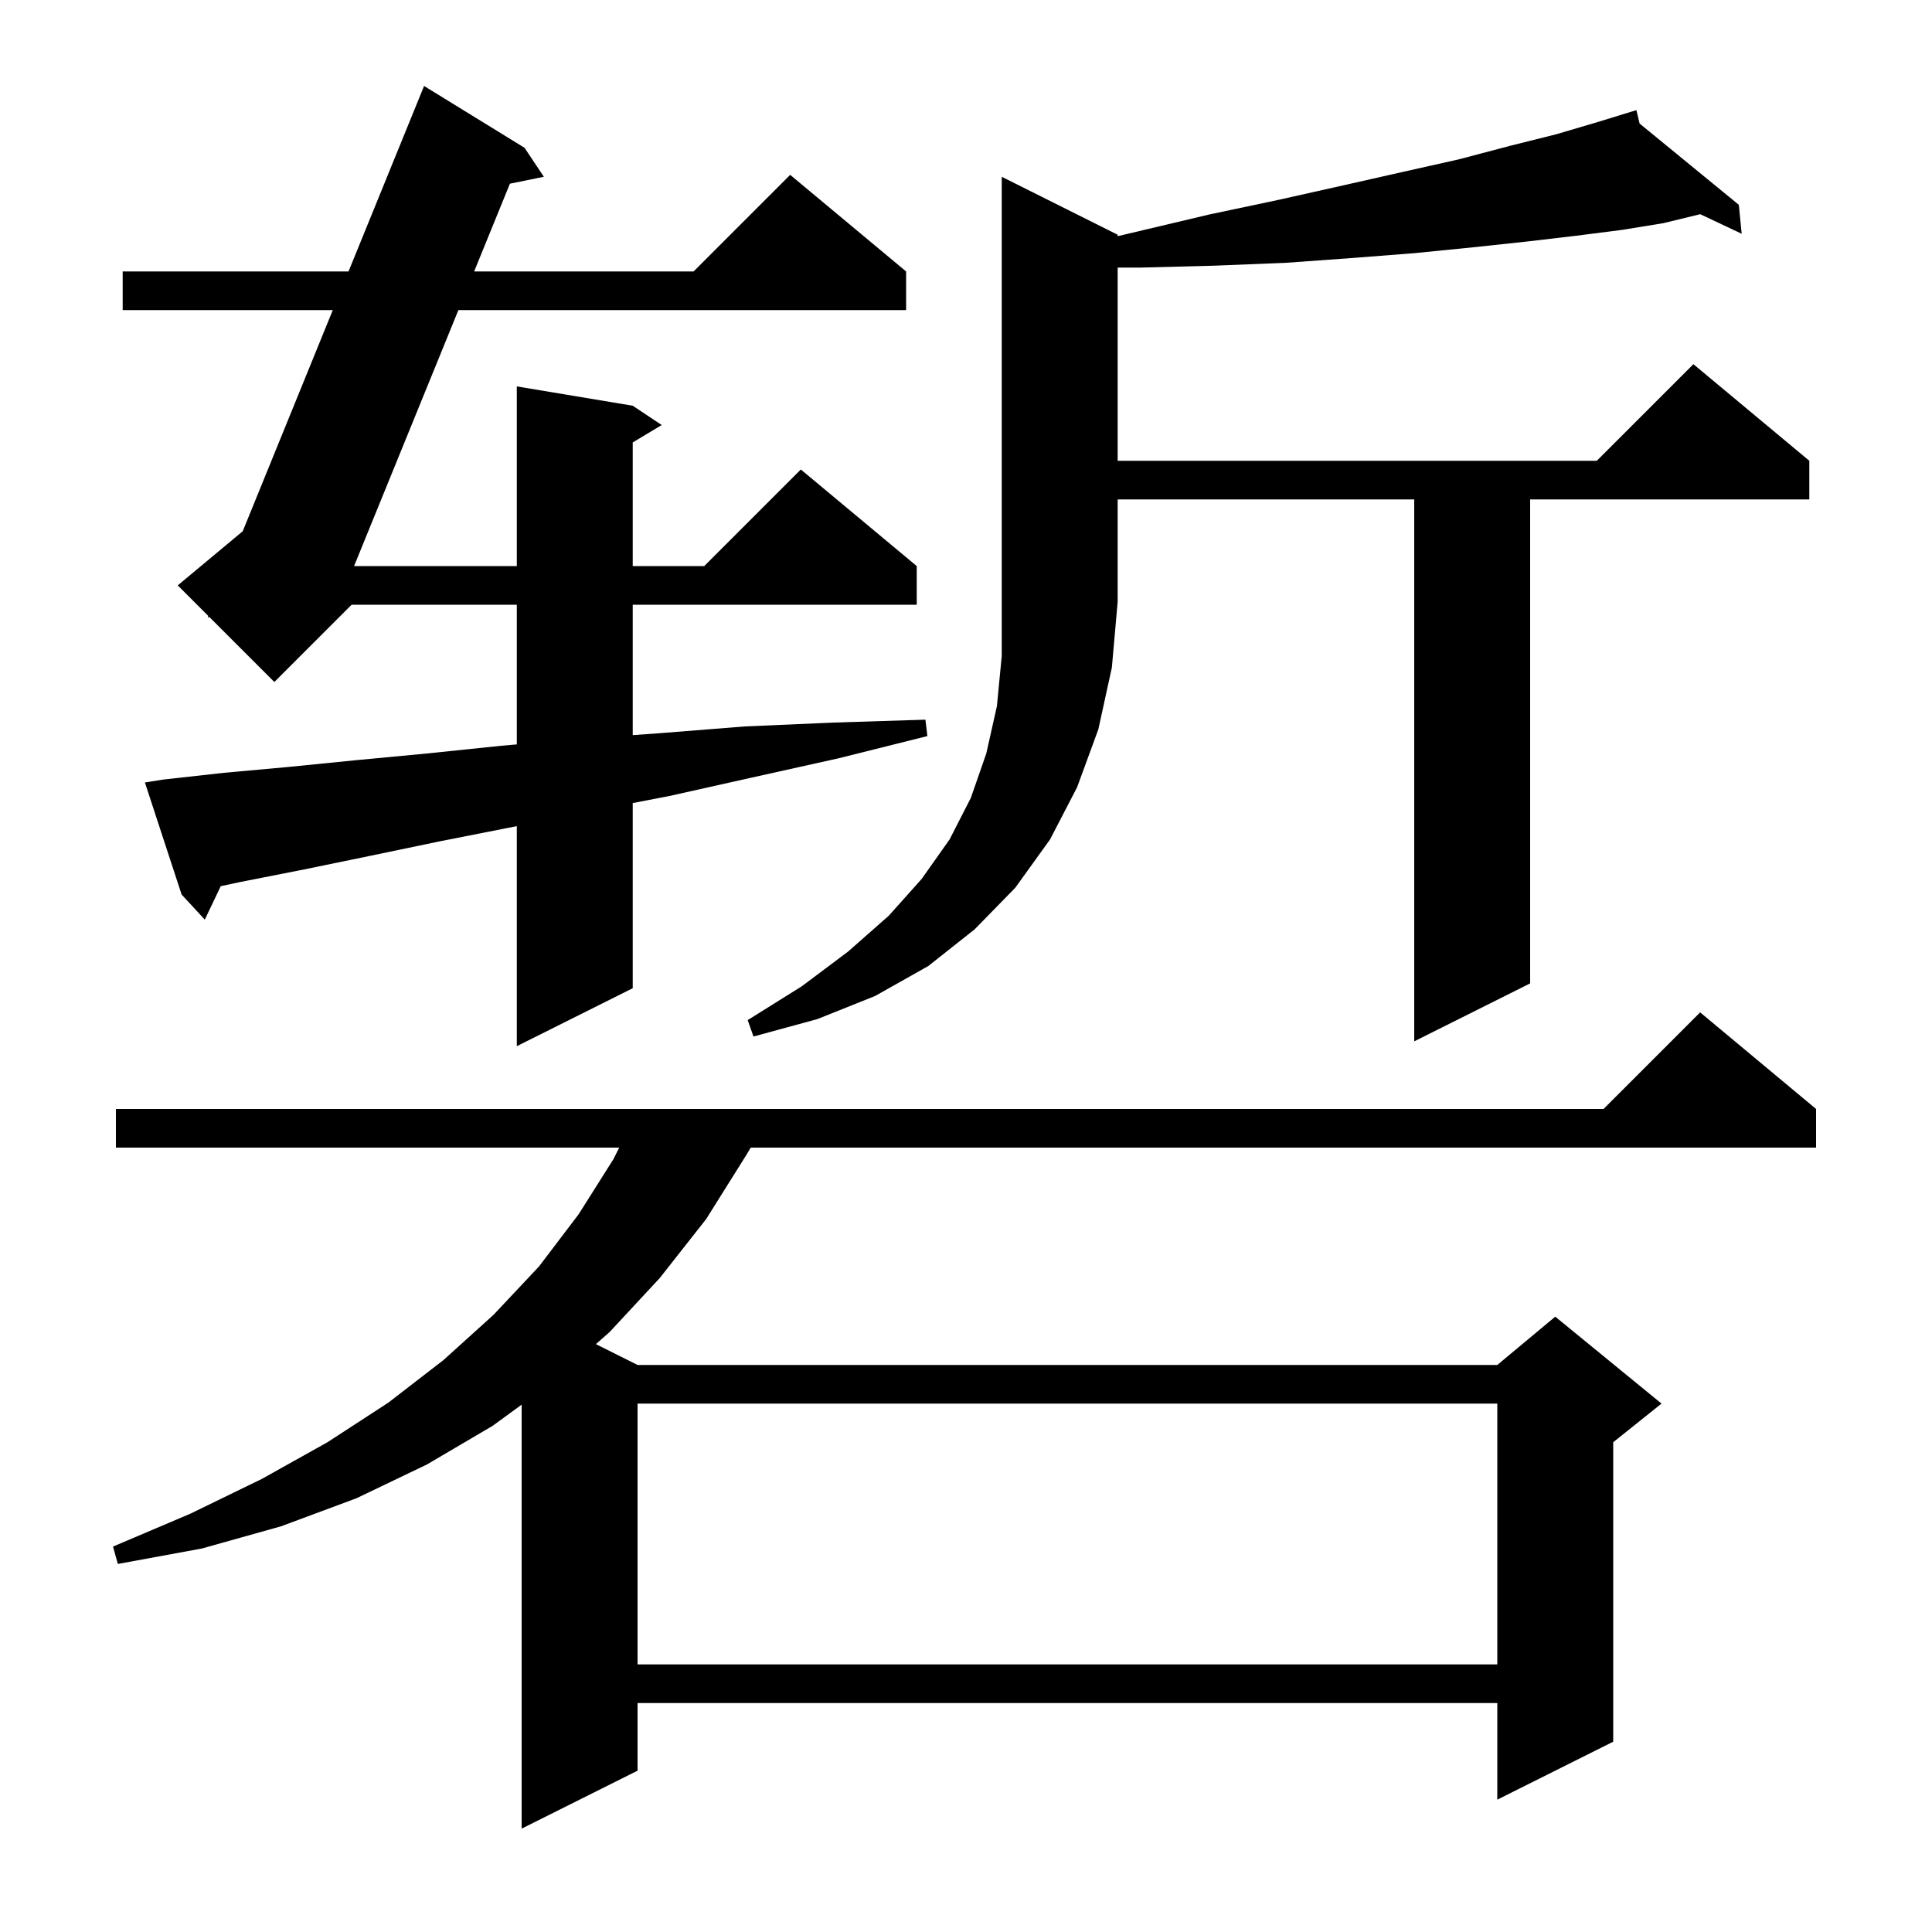 <svg xmlns="http://www.w3.org/2000/svg" xmlns:xlink="http://www.w3.org/1999/xlink" version="1.1" baseProfile="full" viewBox="0 0 200 200" width="200" height="200">
<g fill="black">
<path d="M 188.0 114.8 L 188.0 118.8 L 77.715 118.8 L 77.3 119.5 L 73.1 126.2 L 68.3 132.3 L 63.1 137.9 L 61.686 139.143 L 66.0 141.3 L 155.0 141.3 L 161.0 136.3 L 172.0 145.3 L 167.0 149.3 L 167.0 180.3 L 155.0 186.3 L 155.0 176.3 L 66.0 176.3 L 66.0 183.3 L 54.0 189.3 L 54.0 145.41 L 51.0 147.6 L 44.2 151.6 L 36.9 155.1 L 29.1 158.0 L 20.9 160.3 L 12.2 161.9 L 11.7 160.1 L 19.7 156.7 L 27.1 153.1 L 33.9 149.3 L 40.2 145.2 L 45.9 140.8 L 51.1 136.1 L 55.8 131.1 L 59.9 125.7 L 63.5 120.0 L 64.1 118.8 L 12.0 118.8 L 12.0 114.8 L 166.0 114.8 L 176.0 104.8 Z M 66.0 145.3 L 66.0 172.3 L 155.0 172.3 L 155.0 145.3 Z M 16.9 80.7 L 23.2 80.0 L 29.8 79.4 L 36.8 78.7 L 44.2 78.0 L 51.9 77.2 L 53.5 77.06 L 53.5 62.6 L 36.4 62.6 L 28.4 70.6 L 21.686 63.886 L 21.5 63.9 L 21.558 63.758 L 18.4 60.6 L 25.127 54.994 L 34.451 32.1 L 12.7 32.1 L 12.7 28.1 L 36.08 28.1 L 43.9 8.9 L 54.3 15.3 L 56.3 18.3 L 52.786 19.016 L 49.083 28.1 L 71.8 28.1 L 81.8 18.1 L 93.8 28.1 L 93.8 32.1 L 47.453 32.1 L 36.653 58.6 L 53.5 58.6 L 53.5 40.0 L 65.5 42.0 L 68.5 44.0 L 65.5 45.8 L 65.5 58.6 L 72.9 58.6 L 82.9 48.6 L 94.9 58.6 L 94.9 62.6 L 65.5 62.6 L 65.5 76.1 L 68.3 75.9 L 77.1 75.2 L 86.3 74.8 L 95.8 74.5 L 96.0 76.2 L 86.8 78.5 L 77.8 80.5 L 69.3 82.4 L 65.5 83.133 L 65.5 102.3 L 53.5 108.3 L 53.5 85.519 L 53.1 85.6 L 45.5 87.1 L 38.3 88.6 L 31.5 90.0 L 24.9 91.3 L 22.852 91.736 L 21.2 95.2 L 18.8 92.6 L 15.0 81.0 Z M 115.7 24.3 L 115.7 24.451 L 117.6 24.0 L 125.2 22.2 L 132.3 20.7 L 139.0 19.2 L 145.2 17.8 L 151.0 16.5 L 156.3 15.1 L 161.1 13.9 L 165.5 12.6 L 168.402 11.707 L 168.4 11.7 L 168.407 11.706 L 169.4 11.4 L 169.733 12.792 L 180.0 21.2 L 180.3 24.2 L 176.007 22.173 L 172.2 23.1 L 167.9 23.8 L 163.2 24.4 L 158.1 25.0 L 152.5 25.6 L 146.5 26.2 L 140.1 26.7 L 133.2 27.2 L 125.8 27.5 L 118.1 27.7 L 115.7 27.7 L 115.7 47.7 L 165.3 47.7 L 175.3 37.7 L 187.3 47.7 L 187.3 51.7 L 158.4 51.7 L 158.4 101.8 L 146.4 107.8 L 146.4 51.7 L 115.7 51.7 L 115.7 62.3 L 115.1 69.1 L 113.7 75.5 L 111.5 81.5 L 108.7 86.9 L 105.1 91.9 L 100.9 96.2 L 96.1 100.0 L 90.6 103.1 L 84.6 105.5 L 78.0 107.3 L 77.4 105.6 L 83.0 102.1 L 87.8 98.5 L 92.0 94.8 L 95.4 91.0 L 98.3 86.9 L 100.5 82.6 L 102.1 78.0 L 103.2 73.1 L 103.7 67.9 L 103.7 18.3 Z " />
</g>
</svg>
